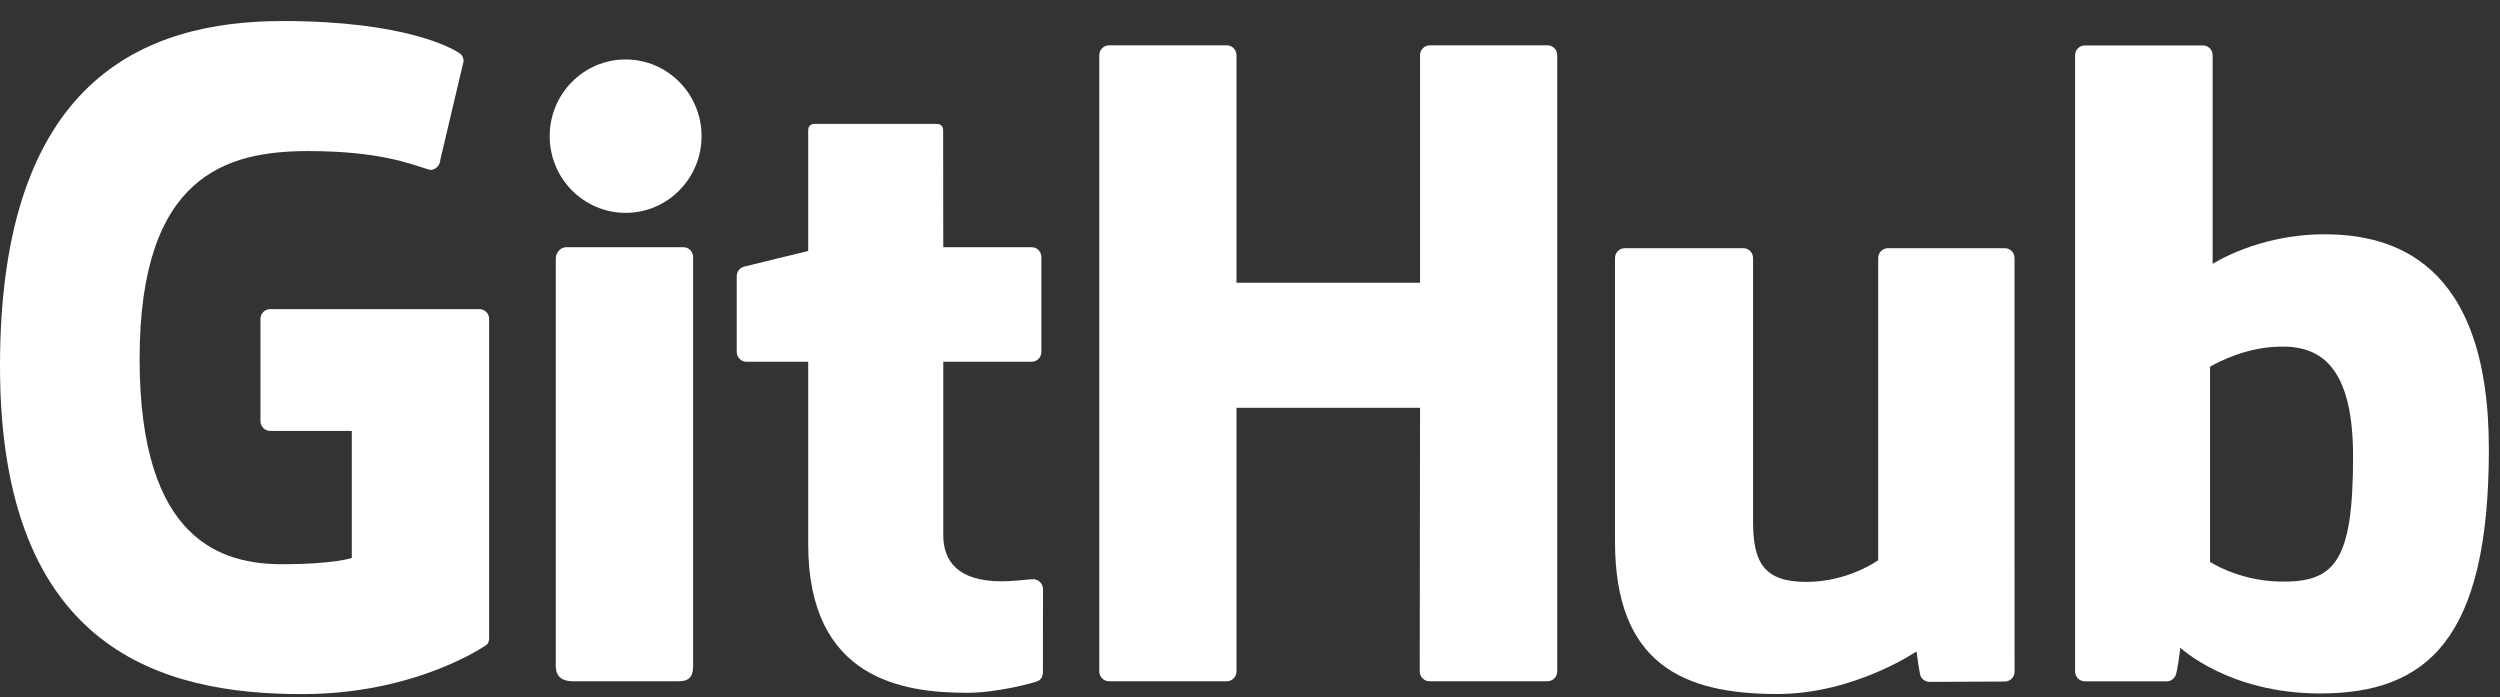 <svg width="104" height="29" viewBox="0 0 104 29" fill="none" xmlns="http://www.w3.org/2000/svg">
<rect x="0" y="0" width="104" height="29" fill="#333333" stroke="none"/>
<path d="M19.942 12.859H11.241C11.017 12.859 10.835 13.041 10.835 13.266V17.52C10.835 17.744 11.017 17.927 11.241 17.927H14.635V23.212C14.635 23.212 13.873 23.472 11.766 23.472C9.281 23.472 5.808 22.563 5.808 14.928C5.808 7.29 9.424 6.285 12.819 6.285C15.757 6.285 17.023 6.802 17.829 7.052C18.082 7.129 18.316 6.877 18.316 6.653L19.286 2.543C19.286 2.437 19.251 2.311 19.131 2.225C18.804 1.992 16.808 0.875 11.766 0.875C5.958 0.875 0 3.346 0 15.225C0 27.105 6.821 28.875 12.57 28.875C17.329 28.875 20.216 26.841 20.216 26.841C20.335 26.775 20.348 26.609 20.348 26.533V13.266C20.348 13.041 20.166 12.859 19.942 12.859Z" fill="white"/>
<path d="M64.781 2.295C64.781 2.069 64.602 1.886 64.377 1.886H59.478C59.255 1.886 59.073 2.069 59.073 2.295C59.073 2.296 59.074 11.762 59.074 11.762H51.438V2.295C51.438 2.069 51.258 1.886 51.034 1.886H46.135C45.912 1.886 45.73 2.069 45.73 2.295V27.93C45.73 28.156 45.912 28.34 46.135 28.34H51.034C51.258 28.34 51.438 28.156 51.438 27.93V16.965H59.074C59.074 16.965 59.061 27.929 59.061 27.93C59.061 28.156 59.242 28.34 59.467 28.34H64.377C64.601 28.34 64.781 28.156 64.781 27.93V2.295" fill="white"/>
<path d="M29.185 5.664C29.185 3.9 27.771 2.474 26.026 2.474C24.283 2.474 22.867 3.9 22.867 5.664C22.867 7.426 24.283 8.855 26.026 8.855C27.771 8.855 29.185 7.426 29.185 5.664Z" fill="white"/>
<path d="M28.834 22.526C28.834 21.869 28.834 10.693 28.834 10.693C28.834 10.468 28.653 10.284 28.429 10.284H23.545C23.322 10.284 23.121 10.516 23.121 10.74C23.121 10.74 23.121 24.979 23.121 27.693C23.121 28.192 23.431 28.34 23.833 28.34C23.833 28.34 25.918 28.34 28.233 28.34C28.716 28.34 28.834 28.103 28.834 27.685C28.834 26.777 28.834 23.217 28.834 22.526" fill="white"/>
<path d="M83.398 10.325H78.537C78.314 10.325 78.133 10.508 78.133 10.735V23.304C78.133 23.304 76.898 24.207 75.145 24.207C73.392 24.207 72.927 23.412 72.927 21.696C72.927 19.977 72.927 10.735 72.927 10.735C72.927 10.508 72.746 10.325 72.522 10.325H67.589C67.366 10.325 67.184 10.508 67.184 10.735C67.184 10.735 67.184 17.428 67.184 22.526C67.184 27.624 70.025 28.871 73.933 28.871C77.14 28.871 79.726 27.099 79.726 27.099C79.726 27.099 79.849 28.033 79.904 28.144C79.96 28.254 80.105 28.366 80.262 28.366L83.401 28.352C83.623 28.352 83.806 28.168 83.806 27.942L83.804 10.735C83.804 10.508 83.623 10.325 83.398 10.325" fill="white"/>
<path d="M94.768 24.191C93.081 24.139 91.938 23.374 91.938 23.374V15.256C91.938 15.256 93.066 14.565 94.45 14.441C96.201 14.284 97.888 14.813 97.888 18.989C97.888 23.393 97.126 24.262 94.768 24.191ZM96.685 9.747C93.924 9.747 92.046 10.979 92.046 10.979V2.299C92.046 2.073 91.865 1.89 91.642 1.89H86.729C86.506 1.89 86.324 2.073 86.324 2.299V27.933C86.324 28.16 86.506 28.343 86.73 28.343C86.73 28.343 90.137 28.343 90.138 28.343C90.292 28.343 90.408 28.264 90.494 28.126C90.579 27.988 90.701 26.944 90.701 26.944C90.701 26.944 92.71 28.848 96.512 28.848C100.977 28.848 103.537 26.583 103.537 18.681C103.537 10.78 99.448 9.747 96.685 9.747" fill="white"/>
<path d="M42.915 10.283H39.24C39.24 10.283 39.235 5.429 39.235 5.428C39.235 5.244 39.14 5.152 38.928 5.152H33.92C33.725 5.152 33.621 5.238 33.621 5.425V10.442C33.621 10.442 31.111 11.048 30.942 11.096C30.773 11.145 30.648 11.301 30.648 11.487V14.64C30.648 14.867 30.829 15.049 31.053 15.049H33.621C33.621 15.049 33.621 18.346 33.621 22.634C33.621 28.267 37.572 28.82 40.239 28.82C41.457 28.82 42.914 28.429 43.155 28.34C43.3 28.287 43.385 28.136 43.385 27.972L43.389 24.504C43.389 24.278 43.198 24.095 42.983 24.095C42.769 24.095 42.221 24.182 41.657 24.182C39.852 24.182 39.24 23.343 39.24 22.257C39.24 21.171 39.24 15.049 39.24 15.049H42.915C43.139 15.049 43.321 14.867 43.321 14.64V10.691C43.321 10.465 43.139 10.283 42.915 10.283Z" fill="white"/>
</svg>
